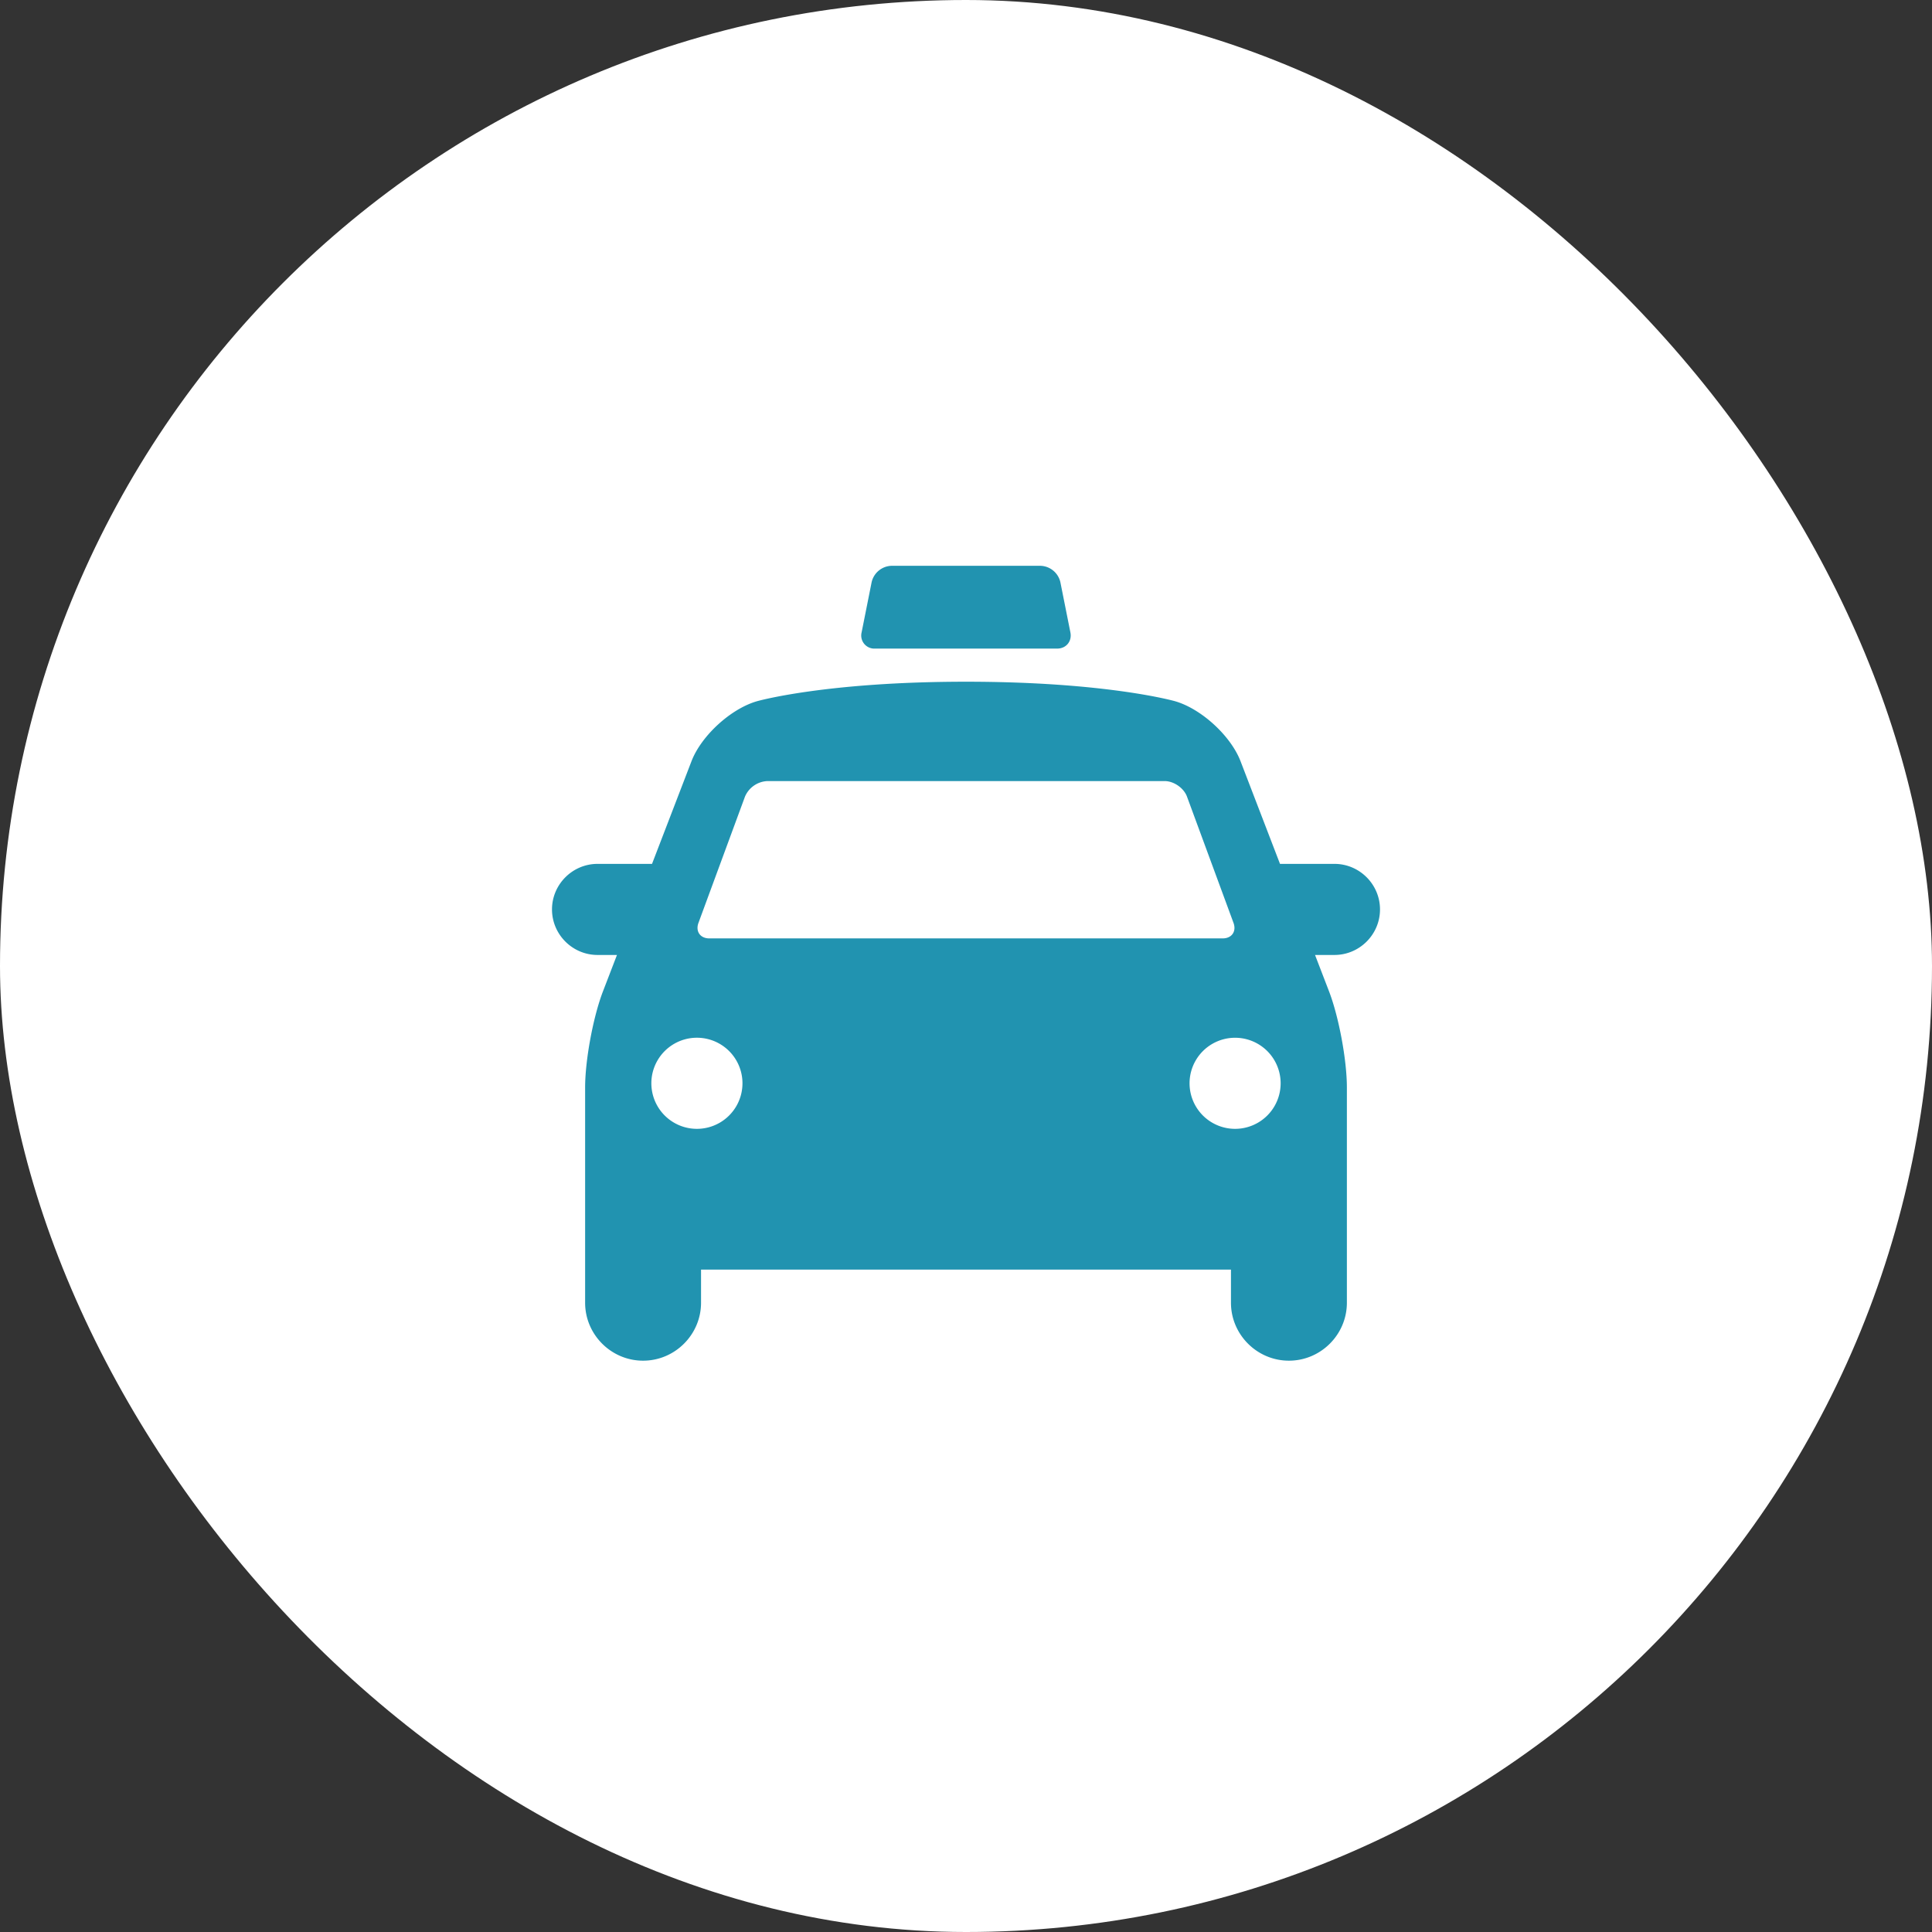<svg xmlns="http://www.w3.org/2000/svg" width="70" height="70" viewBox="0 0 70 70">
    <rect x="0" y="0" width="70" height="70" fill="#333333" stroke="none"/>
    <g fill="none" fill-rule="evenodd">
        <rect width="70" height="70" fill="#FFF" rx="35"/>
        <g fill="#2193B0" fill-rule="nonzero">
            <path d="M31.7 23.5h6.6c.33 0 .547-.265.482-.588l-.364-1.824a.764.764 0 0 0-.718-.588h-5.4a.764.764 0 0 0-.718.588l-.364 1.824a.474.474 0 0 0 .482.588zM50 32.95c0-.907-.742-1.65-1.65-1.65h-1.973l-1.43-3.72c-.356-.924-1.426-1.903-2.378-2.175 0 0-2.469-.705-7.569-.705s-7.57.706-7.57.706c-.951.272-2.02 1.25-2.376 2.174l-1.43 3.72H21.65c-.907 0-1.65.743-1.65 1.65 0 .908.743 1.65 1.65 1.65h.704l-.508 1.32c-.355.924-.646 2.49-.646 3.48v7.8c0 1.155.945 2.1 2.1 2.1 1.155 0 2.1-.945 2.1-2.1V46h19.2v1.2c0 1.155.945 2.1 2.1 2.1 1.155 0 2.1-.945 2.1-2.1v-7.8c0-.99-.291-2.556-.646-3.48l-.508-1.32h.704c.908 0 1.65-.742 1.65-1.65zm-24.693.487l1.685-4.574a.927.927 0 0 1 .808-.563h14.4c.33 0 .694.254.807.563l1.685 4.574c.114.31-.062.563-.392.563H25.7c-.33 0-.507-.254-.393-.563zM25.25 40.9a1.65 1.65 0 1 1 .001-3.301 1.65 1.65 0 0 1-.001 3.301zm19.5 0a1.65 1.65 0 1 1 0-3.3 1.65 1.65 0 0 1 0 3.3z"/>
        </g>
    </g>
</svg>
